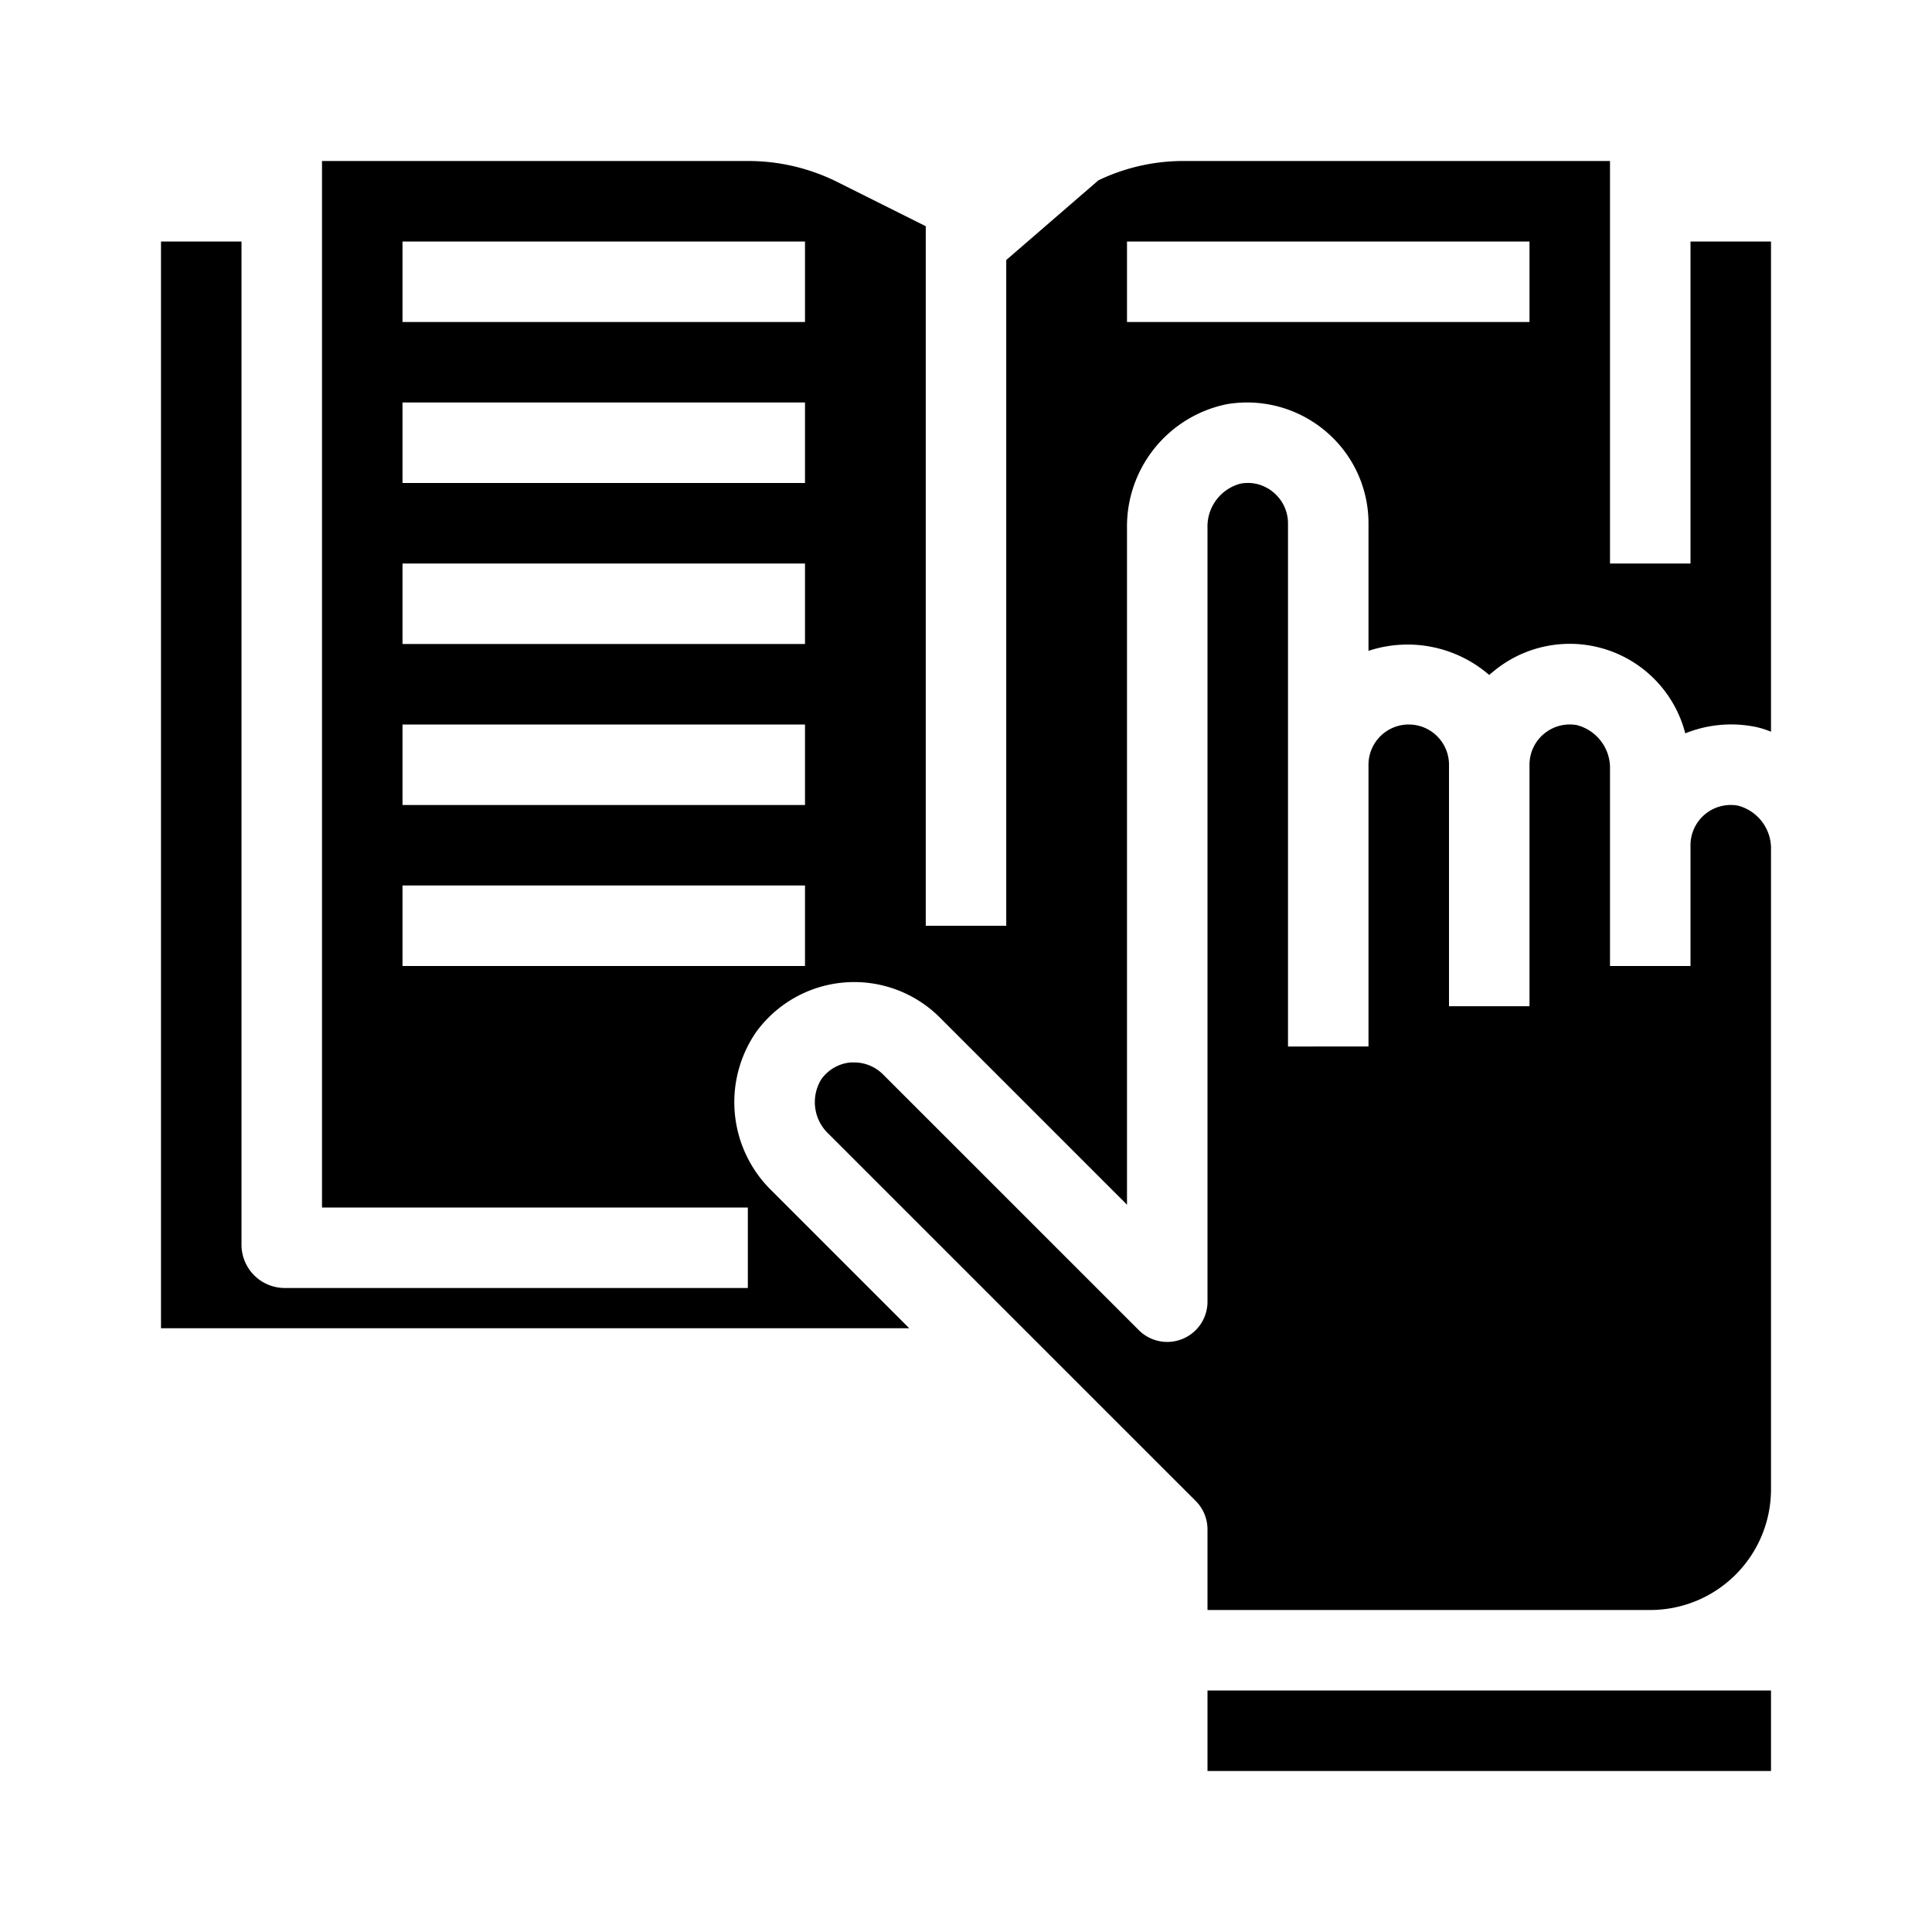 <svg xmlns="http://www.w3.org/2000/svg" viewBox="0 0 48 48" x="0px" y="0px"><g><polygon points="44 42 41 42 30 42 30 44 44 44 44 42"></polygon><path d="M42,6v8H40V4H29.42a4.881,4.881,0,0,0-2.13.48L25,6.46V23H23V5.62L20.82,4.53A4.956,4.956,0,0,0,18.58,4H8V30H18.58v2H7.08A1.076,1.076,0,0,1,6,30.92V6H4V33H22.59l-3.41-3.41a3.069,3.069,0,0,1-.4-3.94,3.01,3.01,0,0,1,4.56-.38L28,29.93V13.12a3.1,3.1,0,0,1,2.49-3.08,3.022,3.022,0,0,1,2.44.67A2.99,2.99,0,0,1,34,13v3.17a3.1,3.1,0,0,1,3,.6.435.435,0,0,1,.07-.06,2.964,2.964,0,0,1,4.8,1.51,3.045,3.045,0,0,1,1.64-.18,2.108,2.108,0,0,1,.49.14V6ZM20,24H10V22H20Zm0-4H10V18H20Zm0-4H10V14H20Zm0-4H10V10H20Zm0-4H10V6H20ZM38,8H28V6H38Z"></path><path d="M32,13a1,1,0,0,0-.357-.763.979.979,0,0,0-.819-.222A1.1,1.1,0,0,0,30,13.122V32.34a1,1,0,0,1-1.707.707l-6.36-6.359a1.014,1.014,0,0,0-.712-.292c-.028,0-.056,0-.084,0a1,1,0,0,0-.735.424,1.082,1.082,0,0,0,.187,1.354l9.118,9.117A1,1,0,0,1,30,38v2H41a3,3,0,0,0,3-3V21.122a1.1,1.1,0,0,0-.824-1.107A1,1,0,0,0,42,21v3H40V19.122a1.1,1.1,0,0,0-.824-1.107A1,1,0,0,0,38,19v6H36V19a1,1,0,0,0-2,0v7H32V13Z"></path></g></svg>